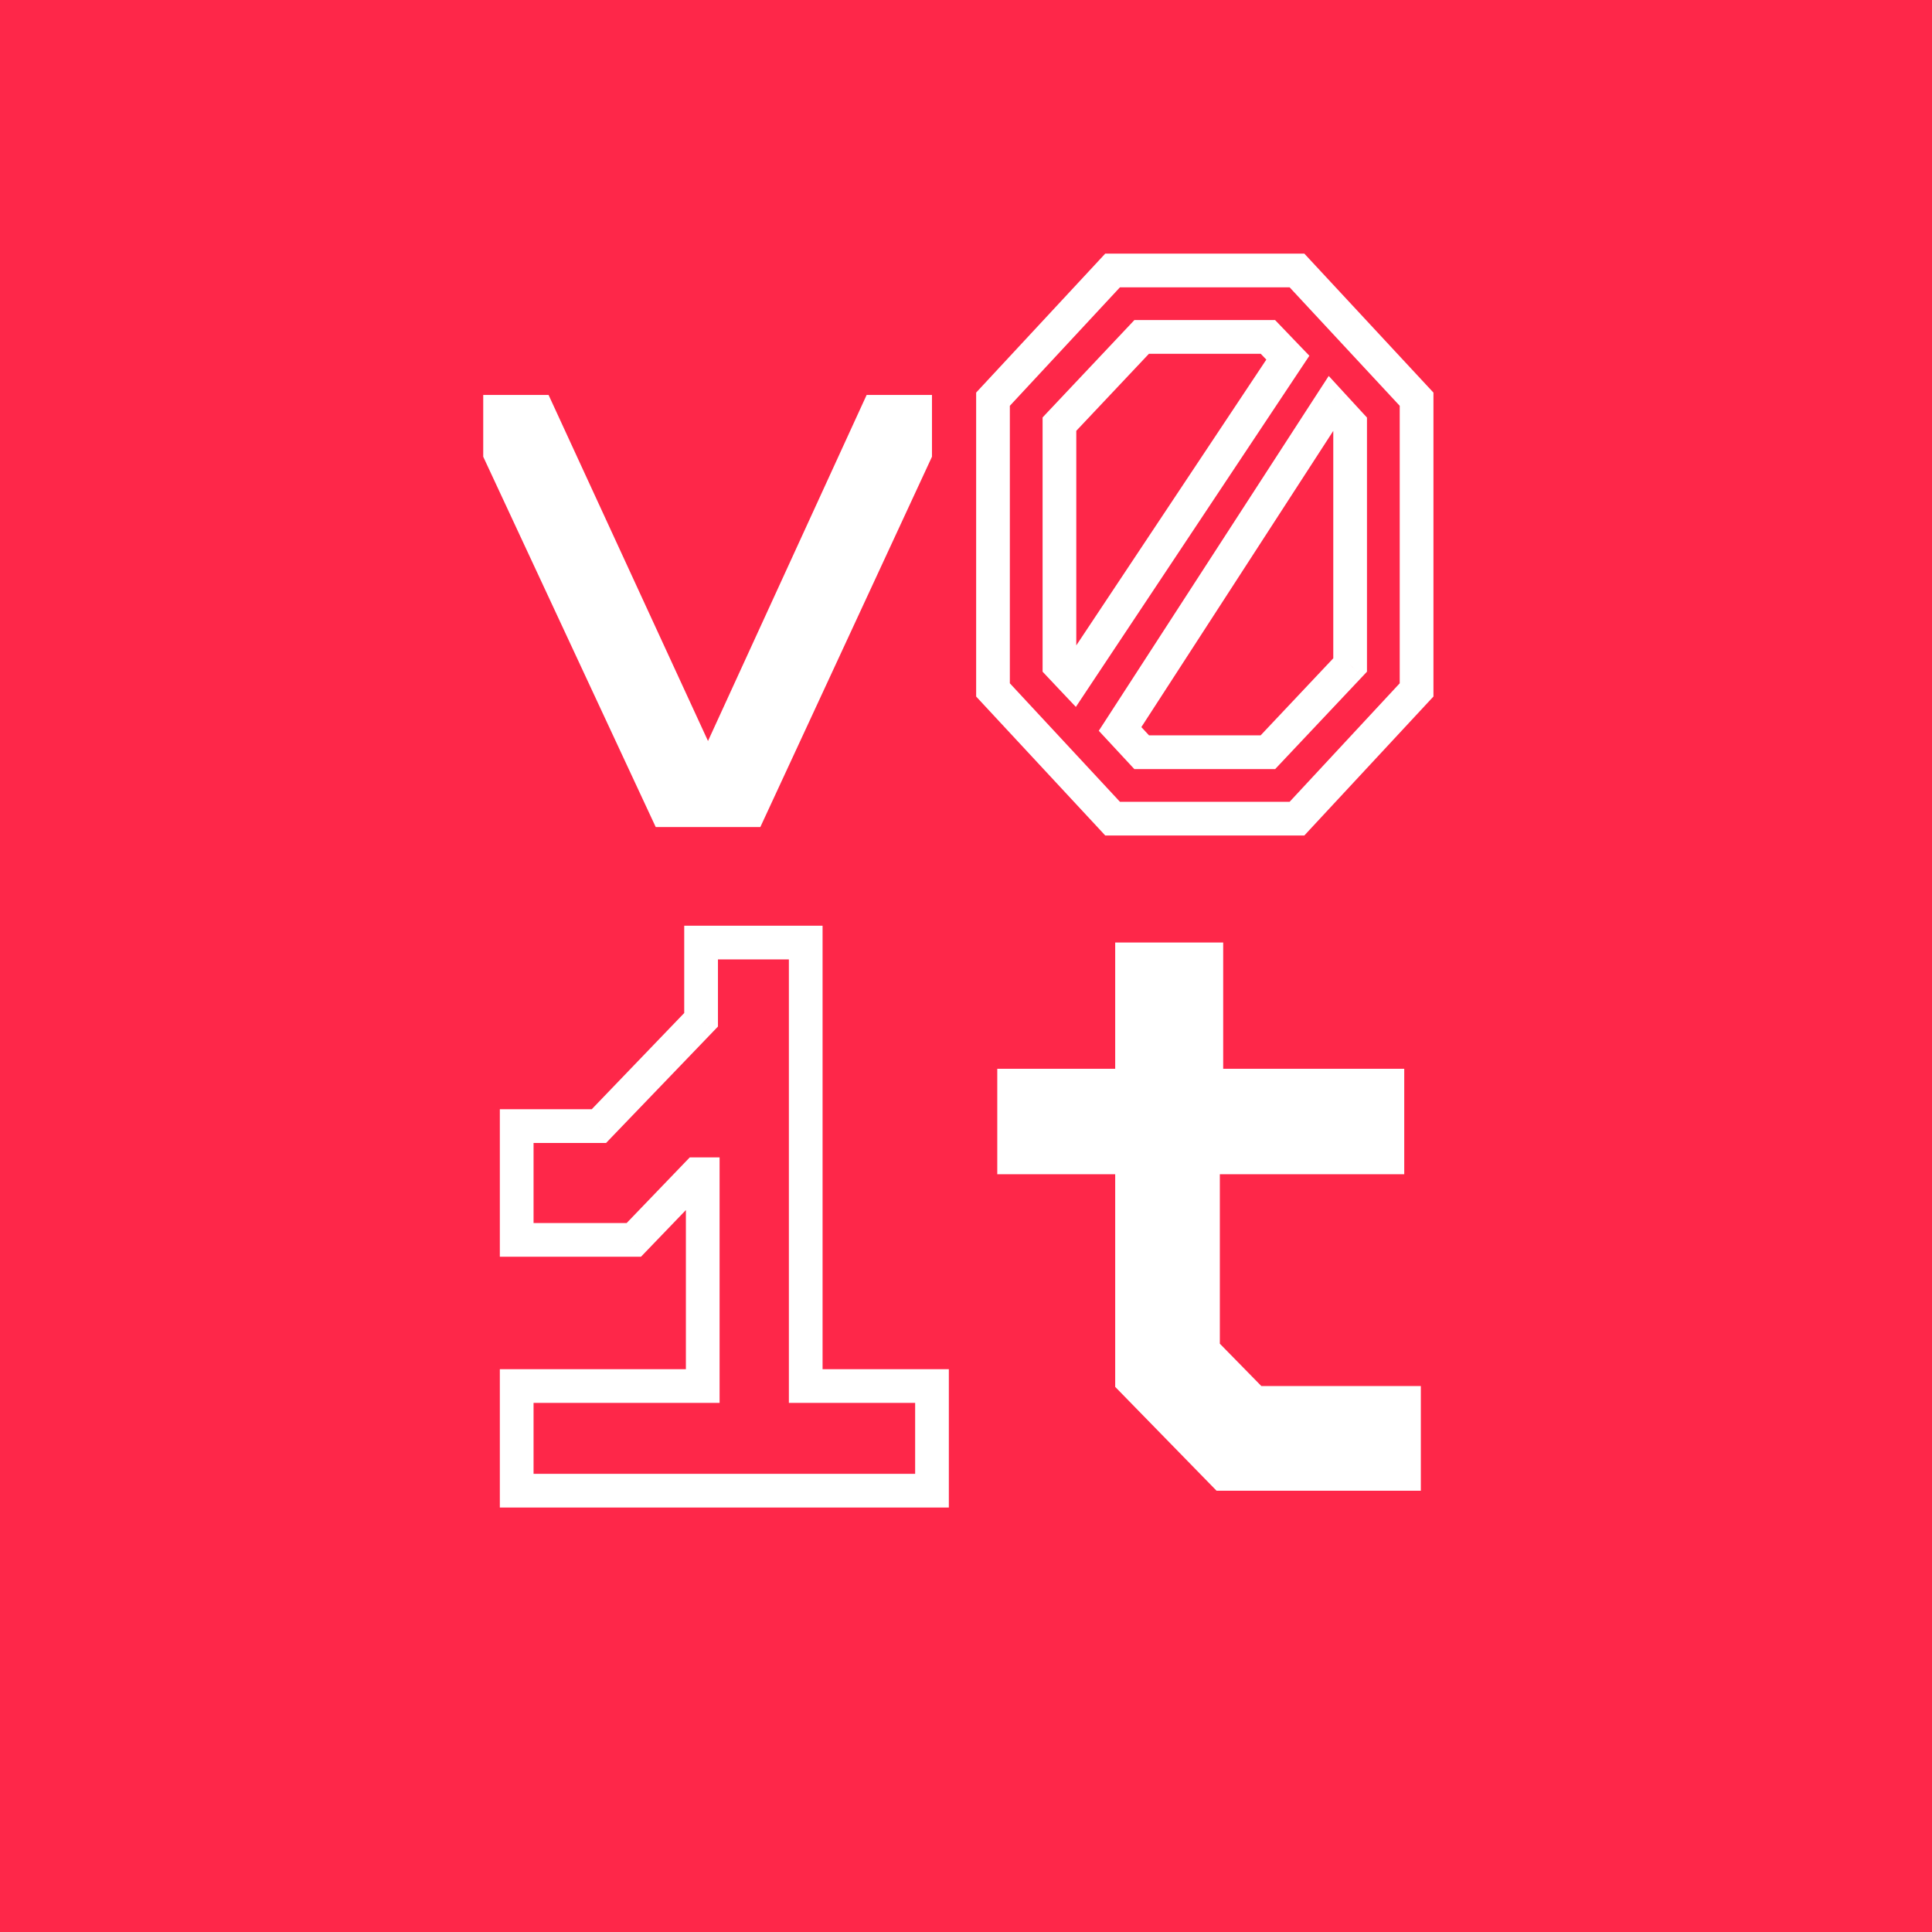 <svg width="59" height="59" viewBox="0 0 59 59" fill="none" xmlns="http://www.w3.org/2000/svg">
<rect width="59" height="59" fill="#FE2749"/>
<path d="M20.189 25L15.015 13.891V12.318H16.587L21.508 22.996H21.736L26.631 12.318H28.204V13.891L23.055 25H20.189Z" fill="white"/>
<path d="M20.189 25L19.956 25.109L20.025 25.257H20.189V25ZM15.015 13.891H14.757V13.948L14.781 13.999L15.015 13.891ZM15.015 12.318V12.061H14.757V12.318H15.015ZM16.587 12.318L16.821 12.21L16.752 12.061H16.587V12.318ZM21.508 22.996L21.274 23.104L21.343 23.254H21.508V22.996ZM21.736 22.996V23.254H21.901L21.97 23.104L21.736 22.996ZM26.631 12.318V12.061H26.466L26.397 12.211L26.631 12.318ZM28.204 12.318H28.461V12.061H28.204V12.318ZM28.204 13.891L28.437 13.999L28.461 13.947V13.891H28.204ZM23.055 25V25.257H23.219L23.288 25.108L23.055 25ZM20.422 24.891L15.248 13.782L14.781 13.999L19.956 25.109L20.422 24.891ZM15.272 13.891V12.318H14.757V13.891H15.272ZM15.015 12.575H16.587V12.061H15.015V12.575ZM16.353 12.426L21.274 23.104L21.741 22.889L16.821 12.21L16.353 12.426ZM21.508 23.254H21.736V22.739H21.508V23.254ZM21.97 23.104L26.865 12.425L26.397 12.211L21.502 22.889L21.97 23.104ZM26.631 12.575H28.204V12.061H26.631V12.575ZM27.947 12.318V13.891H28.461V12.318H27.947ZM27.97 13.782L22.822 24.892L23.288 25.108L28.437 13.999L27.97 13.782ZM23.055 24.743H20.189V25.257H23.055V24.743Z" fill="white"/>
<path d="M33.977 25L33.6 25.35L33.752 25.515H33.977V25ZM30.324 21.069H29.81V21.271L29.947 21.419L30.324 21.069ZM30.324 12.191L29.947 11.841L29.81 11.989V12.191H30.324ZM33.977 8.26V7.745H33.752L33.6 7.909L33.977 8.26ZM39.607 8.26L39.984 7.909L39.832 7.745H39.607V8.26ZM43.26 12.191H43.775V11.989L43.637 11.841L43.26 12.191ZM43.26 21.069L43.637 21.419L43.775 21.271V21.069H43.26ZM39.607 25V25.515H39.832L39.984 25.35L39.607 25ZM32.353 12.952L31.979 12.599L31.839 12.748V12.952H32.353ZM32.353 20.308H31.839V20.512L31.979 20.661L32.353 20.308ZM32.785 20.764L32.41 21.118L32.855 21.588L33.213 21.049L32.785 20.764ZM39.328 10.923L39.757 11.208L39.986 10.864L39.7 10.567L39.328 10.923ZM38.72 10.289L39.091 9.932L38.939 9.774H38.72V10.289ZM34.864 10.289V9.774H34.642L34.49 9.936L34.864 10.289ZM40.647 12.318L41.026 11.97L40.577 11.481L40.215 12.038L40.647 12.318ZM34.205 22.261L33.773 21.981L33.555 22.317L33.828 22.611L34.205 22.261ZM34.864 22.971L34.487 23.321L34.64 23.486H34.864V22.971ZM38.72 22.971V23.486H38.942L39.094 23.324L38.72 22.971ZM41.231 20.308L41.605 20.661L41.745 20.512V20.308H41.231ZM41.231 12.952H41.745V12.751L41.609 12.604L41.231 12.952ZM34.354 24.65L30.701 20.718L29.947 21.419L33.6 25.35L34.354 24.65ZM30.839 21.069V12.191H29.81V21.069H30.839ZM30.701 12.541L34.354 8.61L33.6 7.909L29.947 11.841L30.701 12.541ZM33.977 8.774H39.607V7.745H33.977V8.774ZM39.23 8.61L42.883 12.541L43.637 11.841L39.984 7.909L39.23 8.61ZM42.745 12.191V21.069H43.775V12.191H42.745ZM42.883 20.718L39.23 24.65L39.984 25.35L43.637 21.419L42.883 20.718ZM39.607 24.485H33.977V25.515H39.607V24.485ZM31.839 12.952V20.308H32.868V12.952H31.839ZM31.979 20.661L32.41 21.118L33.159 20.411L32.727 19.954L31.979 20.661ZM33.213 21.049L39.757 11.208L38.9 10.638L32.356 20.479L33.213 21.049ZM39.7 10.567L39.091 9.932L38.348 10.645L38.957 11.279L39.7 10.567ZM38.72 9.774H34.864V10.804H38.72V9.774ZM34.49 9.936L31.979 12.599L32.728 13.305L35.239 10.642L34.49 9.936ZM40.215 12.038L33.773 21.981L34.637 22.541L41.079 12.598L40.215 12.038ZM33.828 22.611L34.487 23.321L35.242 22.621L34.582 21.91L33.828 22.611ZM34.864 23.486H38.72V22.456H34.864V23.486ZM39.094 23.324L41.605 20.661L40.856 19.955L38.345 22.618L39.094 23.324ZM41.745 20.308V12.952H40.716V20.308H41.745ZM41.609 12.604L41.026 11.97L40.269 12.666L40.852 13.301L41.609 12.604Z" fill="white"/>
<path d="M28.461 45.524V46.038H28.976V45.524H28.461ZM15.779 45.524H15.264V46.038H15.779V45.524ZM15.779 42.328V41.813H15.264V42.328H15.779ZM21.461 42.328V42.842H21.975V42.328H21.461ZM21.461 35.86H21.975V35.345H21.461V35.86ZM21.283 35.86V35.345H21.064L20.912 35.503L21.283 35.86ZM19.355 37.864V38.378H19.575L19.726 38.221L19.355 37.864ZM15.779 37.864H15.264V38.378H15.779V37.864ZM15.779 34.389V33.874H15.264V34.389H15.779ZM18.29 34.389V34.904H18.509L18.661 34.745L18.29 34.389ZM21.41 31.142L21.781 31.499L21.925 31.349V31.142H21.41ZM21.41 28.783V28.269H20.895V28.783H21.41ZM24.606 28.783H25.12V28.269H24.606V28.783ZM24.606 42.328H24.091V42.842H24.606V42.328ZM28.461 42.328H28.976V41.813H28.461V42.328ZM28.461 45.009H15.779V46.038H28.461V45.009ZM16.294 45.524V42.328H15.264V45.524H16.294ZM15.779 42.842H21.461V41.813H15.779V42.842ZM21.975 42.328V35.86H20.946V42.328H21.975ZM21.461 35.345H21.283V36.375H21.461V35.345ZM20.912 35.503L18.985 37.507L19.726 38.221L21.654 36.217L20.912 35.503ZM19.355 37.349H15.779V38.378H19.355V37.349ZM16.294 37.864V34.389H15.264V37.864H16.294ZM15.779 34.904H18.29V33.874H15.779V34.904ZM18.661 34.745L21.781 31.499L21.039 30.786L17.919 34.032L18.661 34.745ZM21.925 31.142V28.783H20.895V31.142H21.925ZM21.41 29.298H24.606V28.269H21.41V29.298ZM24.091 28.783V42.328H25.12V28.783H24.091ZM24.606 42.842H28.461V41.813H24.606V42.842ZM27.947 42.328V45.524H28.976V42.328H27.947Z" fill="white"/>
<path d="M43.39 45.524H37.151L34.056 42.353V35.86H30.455V32.639H34.056V28.783H37.354V32.639H42.883V35.86H37.252V41.034L38.52 42.328H43.39V45.524Z" fill="white"/>
</svg>
